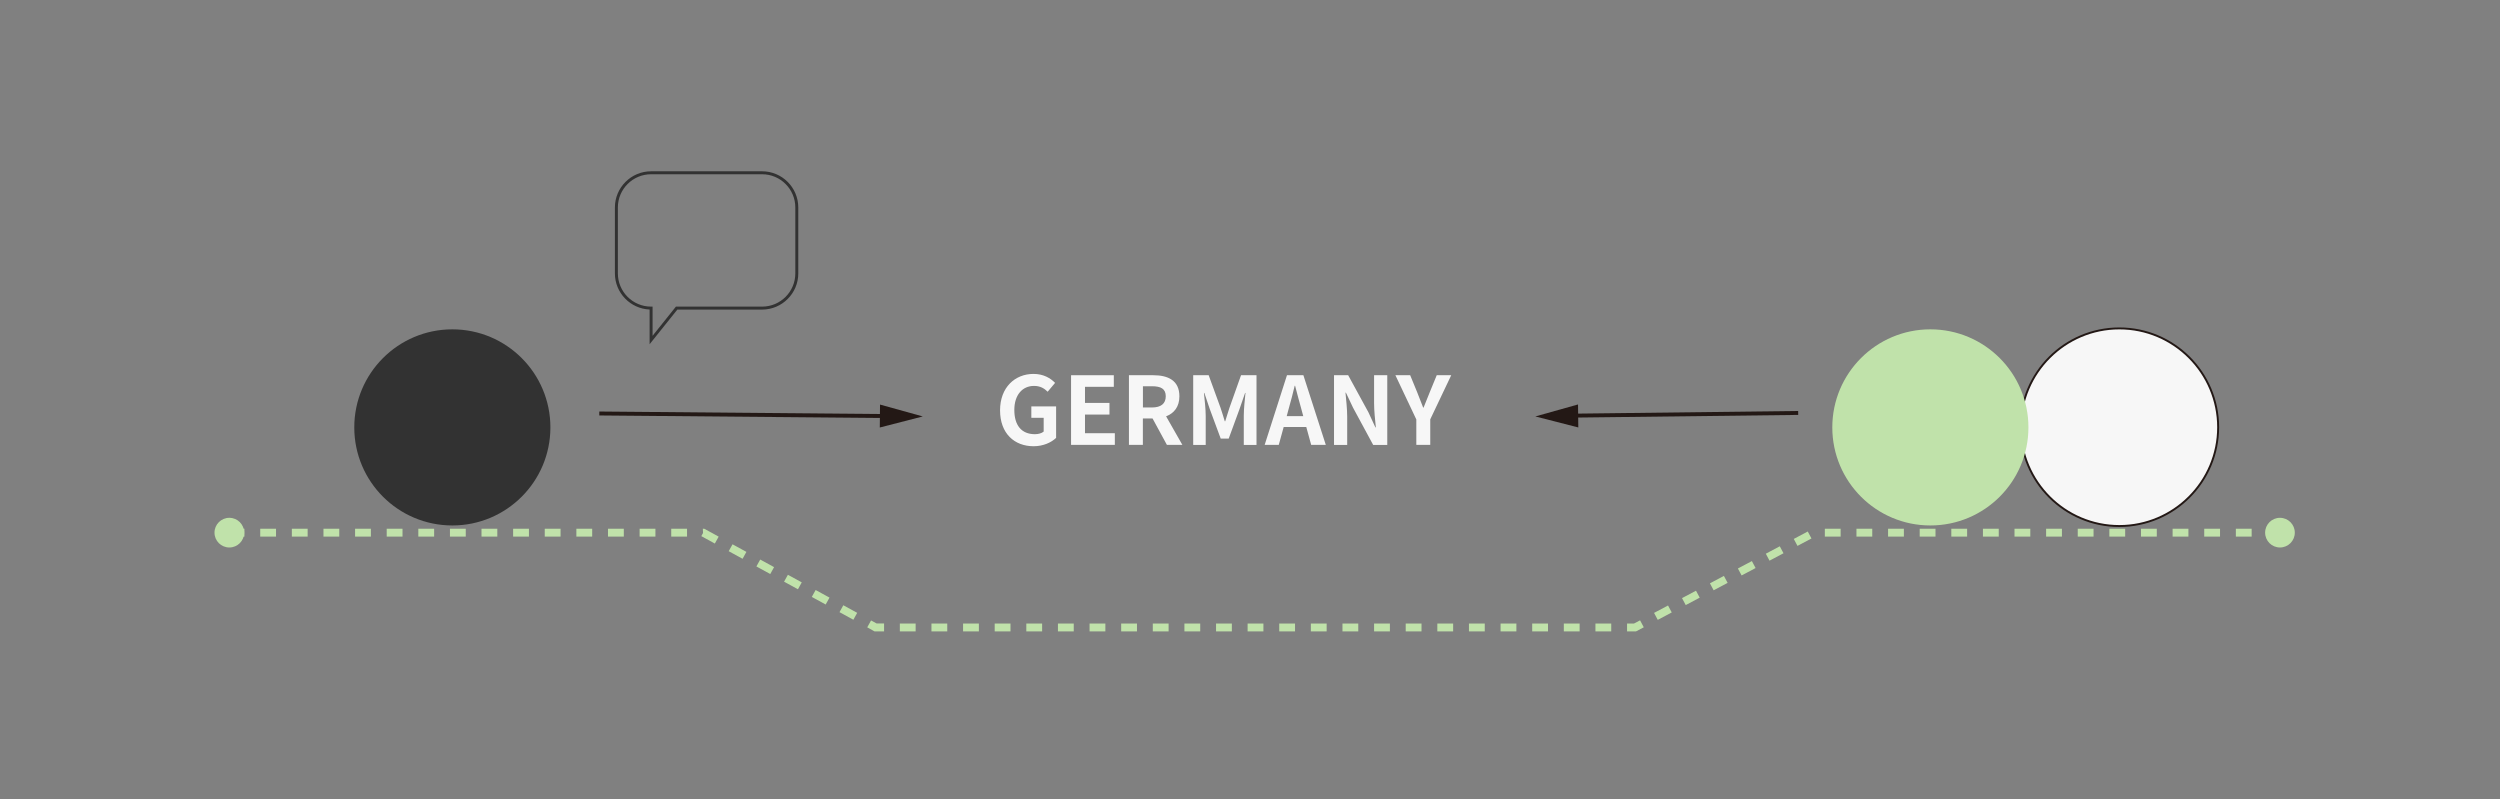 <?xml version="1.0" encoding="utf-8"?>
<!-- Generator: Adobe Illustrator 25.2.3, SVG Export Plug-In . SVG Version: 6.00 Build 0)  -->
<svg version="1.1" id="圖層_1" xmlns="http://www.w3.org/2000/svg" xmlns:xlink="http://www.w3.org/1999/xlink" x="0px" y="0px"
	 viewBox="0 0 438 140" style="enable-background:new 0 0 438 140;" xml:space="preserve">
<rect x="0" y="0" width="438" height="140" fill="#808080" stroke="none"/>
<style type="text/css">
	.st0{fill:#231815;}
	.st1{fill:#C0E2AA;}
	.st2{fill:#F7F7F7;}
	.st3{fill:#323232;}
</style>
<g>
	<g>
		<g>
			<g>
				
					<rect x="275.12" y="72.32" transform="matrix(1 -0.012 0.012 1 -0.831 3.462)" class="st0" width="39.88" height="0.69"/>
			</g>
			<g>
				<g>
					<polygon class="st0" points="276.47,70.86 268.99,72.96 276.52,74.89 					"/>
				</g>
			</g>
		</g>
		<g>
			<g>
				
					<rect x="129.92" y="47.41" transform="matrix(8.924274e-03 -1 1 8.924274e-03 56.426 202.285)" class="st0" width="0.69" height="50.54"/>
			</g>
			<g>
				<g>
					<polygon class="st0" points="154.14,74.9 161.67,72.96 154.18,70.88 					"/>
				</g>
			</g>
		</g>
		<g>
			<g>
				<path class="st1" d="M286.63,110.62h-1.57v-1.38h1.22l1.06-0.56l0.65,1.22L286.63,110.62z M282.29,110.62h-2.77v-1.38h2.77
					V110.62z M276.75,110.62h-2.77v-1.38h2.77V110.62z M271.21,110.62h-2.77v-1.38h2.77V110.62z M265.67,110.62h-2.77v-1.38h2.77
					V110.62z M260.13,110.62h-2.77v-1.38h2.77V110.62z M254.59,110.62h-2.77v-1.38h2.77V110.62z M249.05,110.62h-2.77v-1.38h2.77
					V110.62z M243.51,110.62h-2.77v-1.38h2.77V110.62z M237.97,110.62h-2.77v-1.38h2.77V110.62z M232.43,110.62h-2.77v-1.38h2.77
					V110.62z M226.89,110.62h-2.77v-1.38h2.77V110.62z M221.35,110.62h-2.77v-1.38h2.77V110.62z M215.82,110.62h-2.77v-1.38h2.77
					V110.62z M210.28,110.62h-2.77v-1.38h2.77V110.62z M204.74,110.62h-2.77v-1.38h2.77V110.62z M199.2,110.62h-2.77v-1.38h2.77
					V110.62z M193.66,110.62h-2.77v-1.38h2.77V110.62z M188.12,110.62h-2.77v-1.38h2.77V110.62z M182.58,110.62h-2.77v-1.38h2.77
					V110.62z M177.04,110.62h-2.77v-1.38h2.77V110.62z M171.5,110.62h-2.77v-1.38h2.77V110.62z M165.96,110.62h-2.77v-1.38h2.77
					V110.62z M160.42,110.62h-2.77v-1.38h2.77V110.62z M154.88,110.62h-1.66l-1.28-0.71l0.67-1.21l0.97,0.53h1.31V110.62z
					 M290.44,108.6l-0.65-1.22l2.45-1.3l0.65,1.22L290.44,108.6z M149.51,108.58l-2.43-1.33l0.67-1.21l2.43,1.33L149.51,108.58z
					 M295.34,106.01l-0.65-1.22l2.45-1.3l0.65,1.22L295.34,106.01z M144.66,105.91l-2.43-1.33l0.67-1.21l2.43,1.33L144.66,105.91z
					 M300.23,103.42l-0.65-1.22l2.45-1.3l0.65,1.22L300.23,103.42z M139.8,103.24l-2.43-1.33l0.67-1.21l2.43,1.33L139.8,103.24z
					 M305.13,100.82l-0.65-1.22l2.45-1.3l0.65,1.22L305.13,100.82z M134.95,100.57l-2.43-1.33l0.67-1.21l2.43,1.33L134.95,100.57z
					 M310.02,98.23l-0.65-1.22l2.45-1.3l0.65,1.22L310.02,98.23z M130.1,97.9l-2.43-1.33l0.67-1.21l2.43,1.33L130.1,97.9z
					 M314.92,95.64l-0.65-1.22l2.45-1.3l0.65,1.22L314.92,95.64z M125.24,95.23l-2.37-1.3l0.3-0.55l-0.03-0.75h0.24l2.53,1.39
					L125.24,95.23z M399.58,94.01h-2.32v-1.38h2.32V94.01z M394.49,94.01h-2.77v-1.38h2.77V94.01z M388.95,94.01h-2.77v-1.38h2.77
					V94.01z M383.41,94.01h-2.77v-1.38h2.77V94.01z M377.87,94.01h-2.77v-1.38h2.77V94.01z M372.33,94.01h-2.77v-1.38h2.77V94.01z
					 M366.79,94.01h-2.77v-1.38h2.77V94.01z M361.25,94.01h-2.77v-1.38h2.77V94.01z M355.71,94.01h-2.77v-1.38h2.77V94.01z
					 M350.18,94.01h-2.77v-1.38h2.77V94.01z M344.64,94.01h-2.77v-1.38h2.77V94.01z M339.1,94.01h-2.77v-1.38h2.77V94.01z
					 M333.56,94.01h-2.77v-1.38h2.77V94.01z M328.02,94.01h-2.77v-1.38h2.77V94.01z M322.48,94.01h-2.77v-1.38h2.77V94.01z
					 M120.37,94.01h-2.77v-1.38h2.77V94.01z M114.83,94.01h-2.77v-1.38h2.77V94.01z M109.29,94.01h-2.77v-1.38h2.77V94.01z
					 M103.75,94.01h-2.77v-1.38h2.77V94.01z M98.21,94.01h-2.77v-1.38h2.77V94.01z M92.67,94.01H89.9v-1.38h2.77V94.01z
					 M87.13,94.01h-2.77v-1.38h2.77V94.01z M81.6,94.01h-2.77v-1.38h2.77V94.01z M76.06,94.01h-2.77v-1.38h2.77V94.01z M70.52,94.01
					h-2.77v-1.38h2.77V94.01z M64.98,94.01h-2.77v-1.38h2.77V94.01z M59.44,94.01h-2.77v-1.38h2.77V94.01z M53.9,94.01h-2.77v-1.38
					h2.77V94.01z M48.36,94.01h-2.77v-1.38h2.77V94.01z M42.82,94.01h-2.77v-1.38h2.77V94.01z"/>
			</g>
			<g>
				<g>
					<circle class="st1" cx="40.18" cy="93.32" r="2.6"/>
				</g>
			</g>
			<g>
				<g>
					<circle class="st1" cx="399.45" cy="93.32" r="2.6"/>
				</g>
			</g>
		</g>
		<g>
			<circle class="st2" cx="371.31" cy="74.85" r="17.31"/>
			<path class="st0" d="M371.31,92.33c-9.64,0-17.48-7.84-17.48-17.48s7.84-17.48,17.48-17.48s17.48,7.84,17.48,17.48
				S380.95,92.33,371.31,92.33z M371.31,57.71c-9.45,0-17.14,7.69-17.14,17.14s7.69,17.14,17.14,17.14
				c9.45,0,17.14-7.69,17.14-17.14S380.76,57.71,371.31,57.71z"/>
		</g>
		<g>
			<circle class="st1" cx="338.2" cy="74.88" r="17.18"/>
		</g>
		<g>
			<circle class="st3" cx="79.25" cy="74.88" r="17.18"/>
		</g>
		<g>
			<path class="st3" d="M113.81,60.31v-6.08c-3.37-0.14-6.08-2.92-6.08-6.33V36.35c0-3.49,2.84-6.34,6.34-6.34h19.45
				c3.49,0,6.34,2.84,6.34,6.34V47.9c0,3.49-2.84,6.34-6.34,6.34h-14.85L113.81,60.31z M114.07,30.53c-3.21,0-5.82,2.61-5.82,5.82
				V47.9c0,3.21,2.61,5.82,5.82,5.82h0.26v5.11l4.09-5.11h15.1c3.21,0,5.82-2.61,5.82-5.82V36.35c0-3.21-2.61-5.82-5.82-5.82H114.07
				z"/>
		</g>
	</g>
	<g>
		<path class="st2" d="M175.21,71.89c0-4.02,2.61-6.38,5.86-6.38c1.77,0,2.99,0.76,3.78,1.57l-1.3,1.55
			c-0.59-0.58-1.29-1.02-2.39-1.02c-2.03,0-3.45,1.58-3.45,4.21c0,2.66,1.22,4.25,3.61,4.25c0.59,0,1.19-0.16,1.53-0.46v-2.41h-2.16
			v-2h4.34v5.51c-0.83,0.81-2.26,1.47-3.96,1.47C177.73,78.17,175.21,75.96,175.21,71.89z"/>
		<path class="st2" d="M187.65,65.74h7.49v2.03h-5.05v2.82h4.29v2.04h-4.29v3.27h5.23v2.04h-7.67V65.74z"/>
		<path class="st2" d="M204.44,77.94l-2.51-4.62h-1.7v4.62h-2.44V65.74h4.26c2.56,0,4.58,0.89,4.58,3.69c0,1.83-0.92,2.97-2.33,3.51
			l2.85,5H204.44z M200.24,71.39h1.58c1.57,0,2.42-0.66,2.42-1.96c0-1.32-0.86-1.76-2.42-1.76h-1.58V71.39z"/>
		<path class="st2" d="M209.05,65.74h2.71l2.08,5.71c0.26,0.76,0.5,1.57,0.74,2.36h0.08c0.26-0.79,0.48-1.6,0.74-2.36l2.03-5.71
			h2.71v12.21h-2.23v-5.1c0-1.16,0.18-2.85,0.3-4.01h-0.07l-0.99,2.87l-1.88,5.13h-1.4l-1.9-5.13l-0.97-2.87h-0.07
			c0.12,1.16,0.31,2.85,0.31,4.01v5.1h-2.19V65.74z"/>
		<path class="st2" d="M228.86,74.81h-3.96l-0.86,3.13h-2.47l3.91-12.21h2.87l3.93,12.21h-2.56L228.86,74.81z M228.33,72.91
			l-0.36-1.34c-0.38-1.27-0.71-2.67-1.07-3.99h-0.07c-0.31,1.34-0.68,2.72-1.04,3.99l-0.36,1.34H228.33z"/>
		<path class="st2" d="M233.71,65.74h2.49l3.55,6.5l1.22,2.64h0.08c-0.13-1.27-0.31-2.89-0.31-4.27v-4.87h2.31v12.21h-2.47
			l-3.53-6.53l-1.24-2.62h-0.08c0.12,1.32,0.3,2.85,0.3,4.25v4.9h-2.31V65.74z"/>
		<path class="st2" d="M248.13,73.47l-3.66-7.74h2.59l1.22,2.97c0.35,0.91,0.68,1.77,1.06,2.71h0.07c0.38-0.94,0.74-1.8,1.09-2.71
			l1.22-2.97h2.54l-3.68,7.74v4.47h-2.44V73.47z"/>
	</g>
</g>
</svg>
